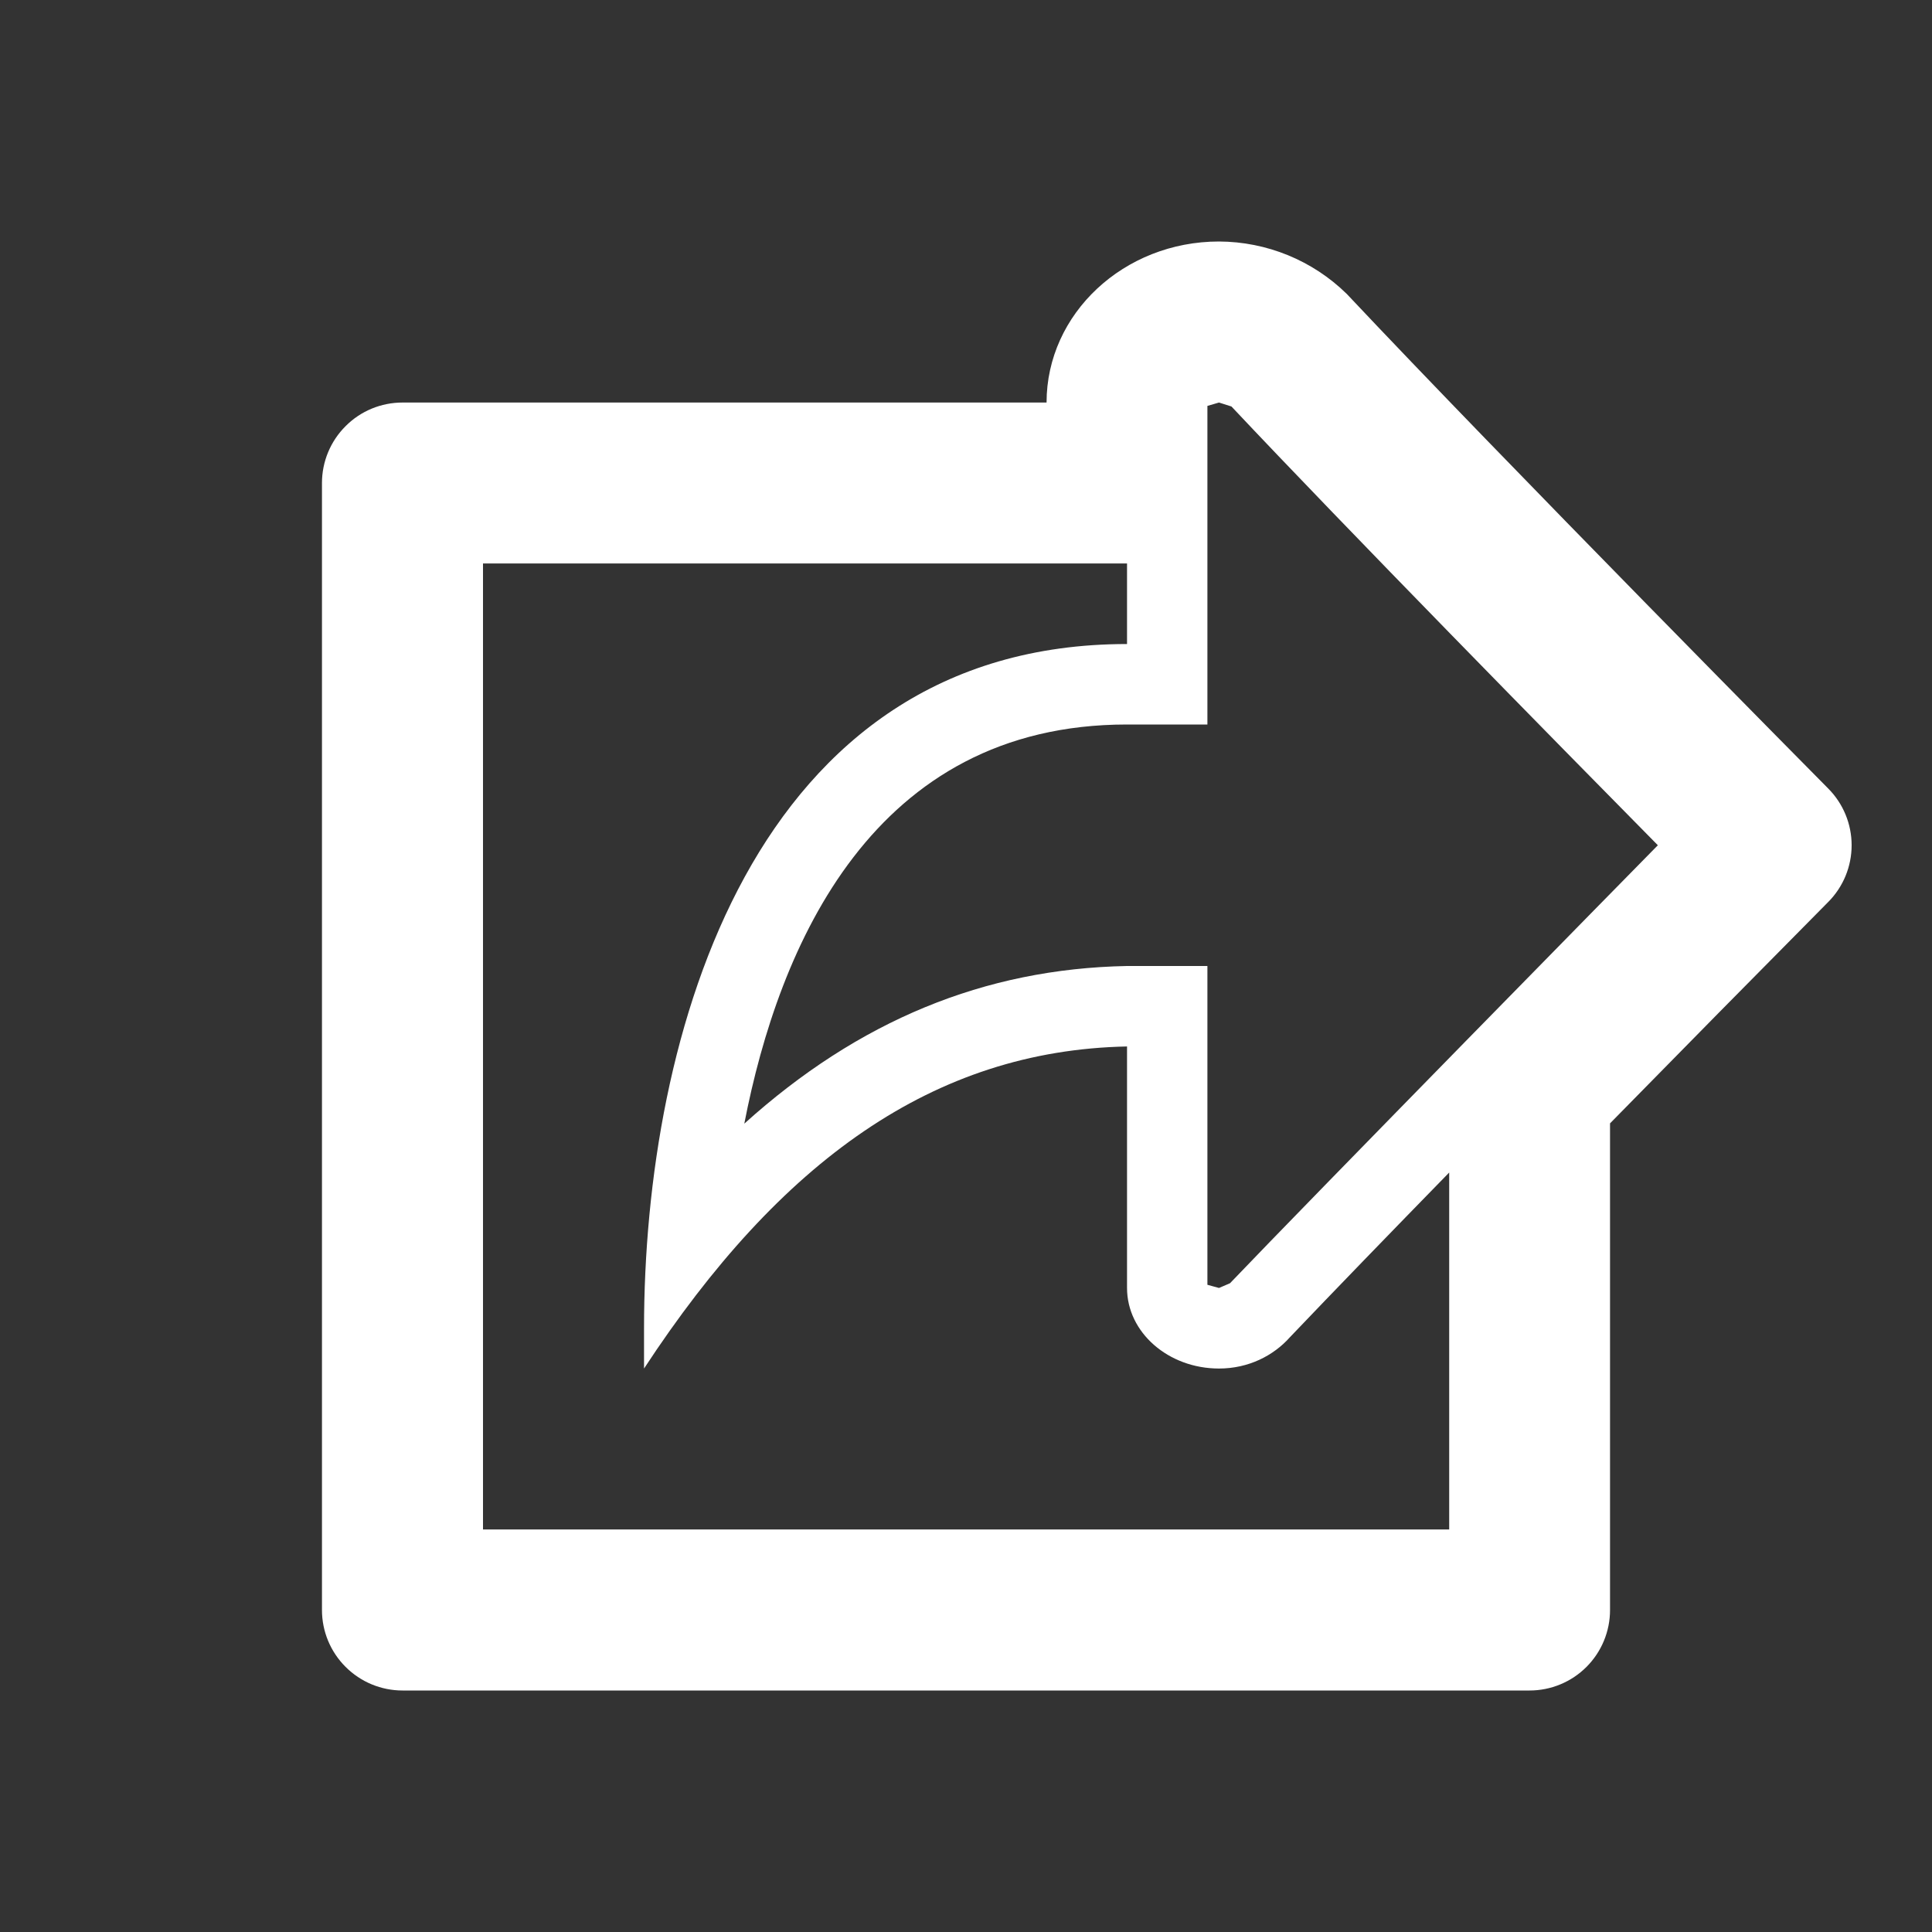 <svg width="20" height="20" viewBox="0 0 20 20" fill="none" xmlns="http://www.w3.org/2000/svg">
<rect x="0" y="0" width="20" height="20" fill="#333333" stroke="none"/>
<path d="M18.926 8.163C18.892 8.129 15.547 4.75 13.941 3.042C13.588 2.696 13.114 2.502 12.619 2.5C11.634 2.5 10.834 3.247 10.834 4.167H4.167C3.946 4.167 3.734 4.254 3.578 4.411C3.421 4.567 3.333 4.779 3.333 5V16.667C3.333 16.888 3.421 17.1 3.578 17.256C3.734 17.412 3.946 17.5 4.167 17.5H15.834C16.055 17.5 16.267 17.412 16.423 17.256C16.579 17.1 16.667 16.888 16.667 16.667V11.629C17.418 10.863 18.171 10.099 18.926 9.337C19.081 9.181 19.168 8.97 19.168 8.75C19.168 8.53 19.081 8.319 18.926 8.163ZM12.733 13.284L12.619 13.333L12.499 13.3V10H11.666C10.19 10.028 8.886 10.567 7.705 11.632C8.063 9.786 9.039 7.5 11.666 7.5H12.499V4.202L12.619 4.167L12.748 4.208C13.944 5.479 16.123 7.697 17.162 8.75C16.951 8.964 13.543 12.435 12.733 13.284ZM5 15.833V5.833H11.667V6.667C7.784 6.667 6.667 10.726 6.667 13.75V14.167C8.076 12.018 9.667 10.873 11.667 10.833V13.333C11.667 13.793 12.094 14.167 12.619 14.167C12.923 14.167 13.183 14.035 13.355 13.841C13.804 13.37 14.39 12.765 15.002 12.138V15.833H5Z" fill="white"/>
</svg>
